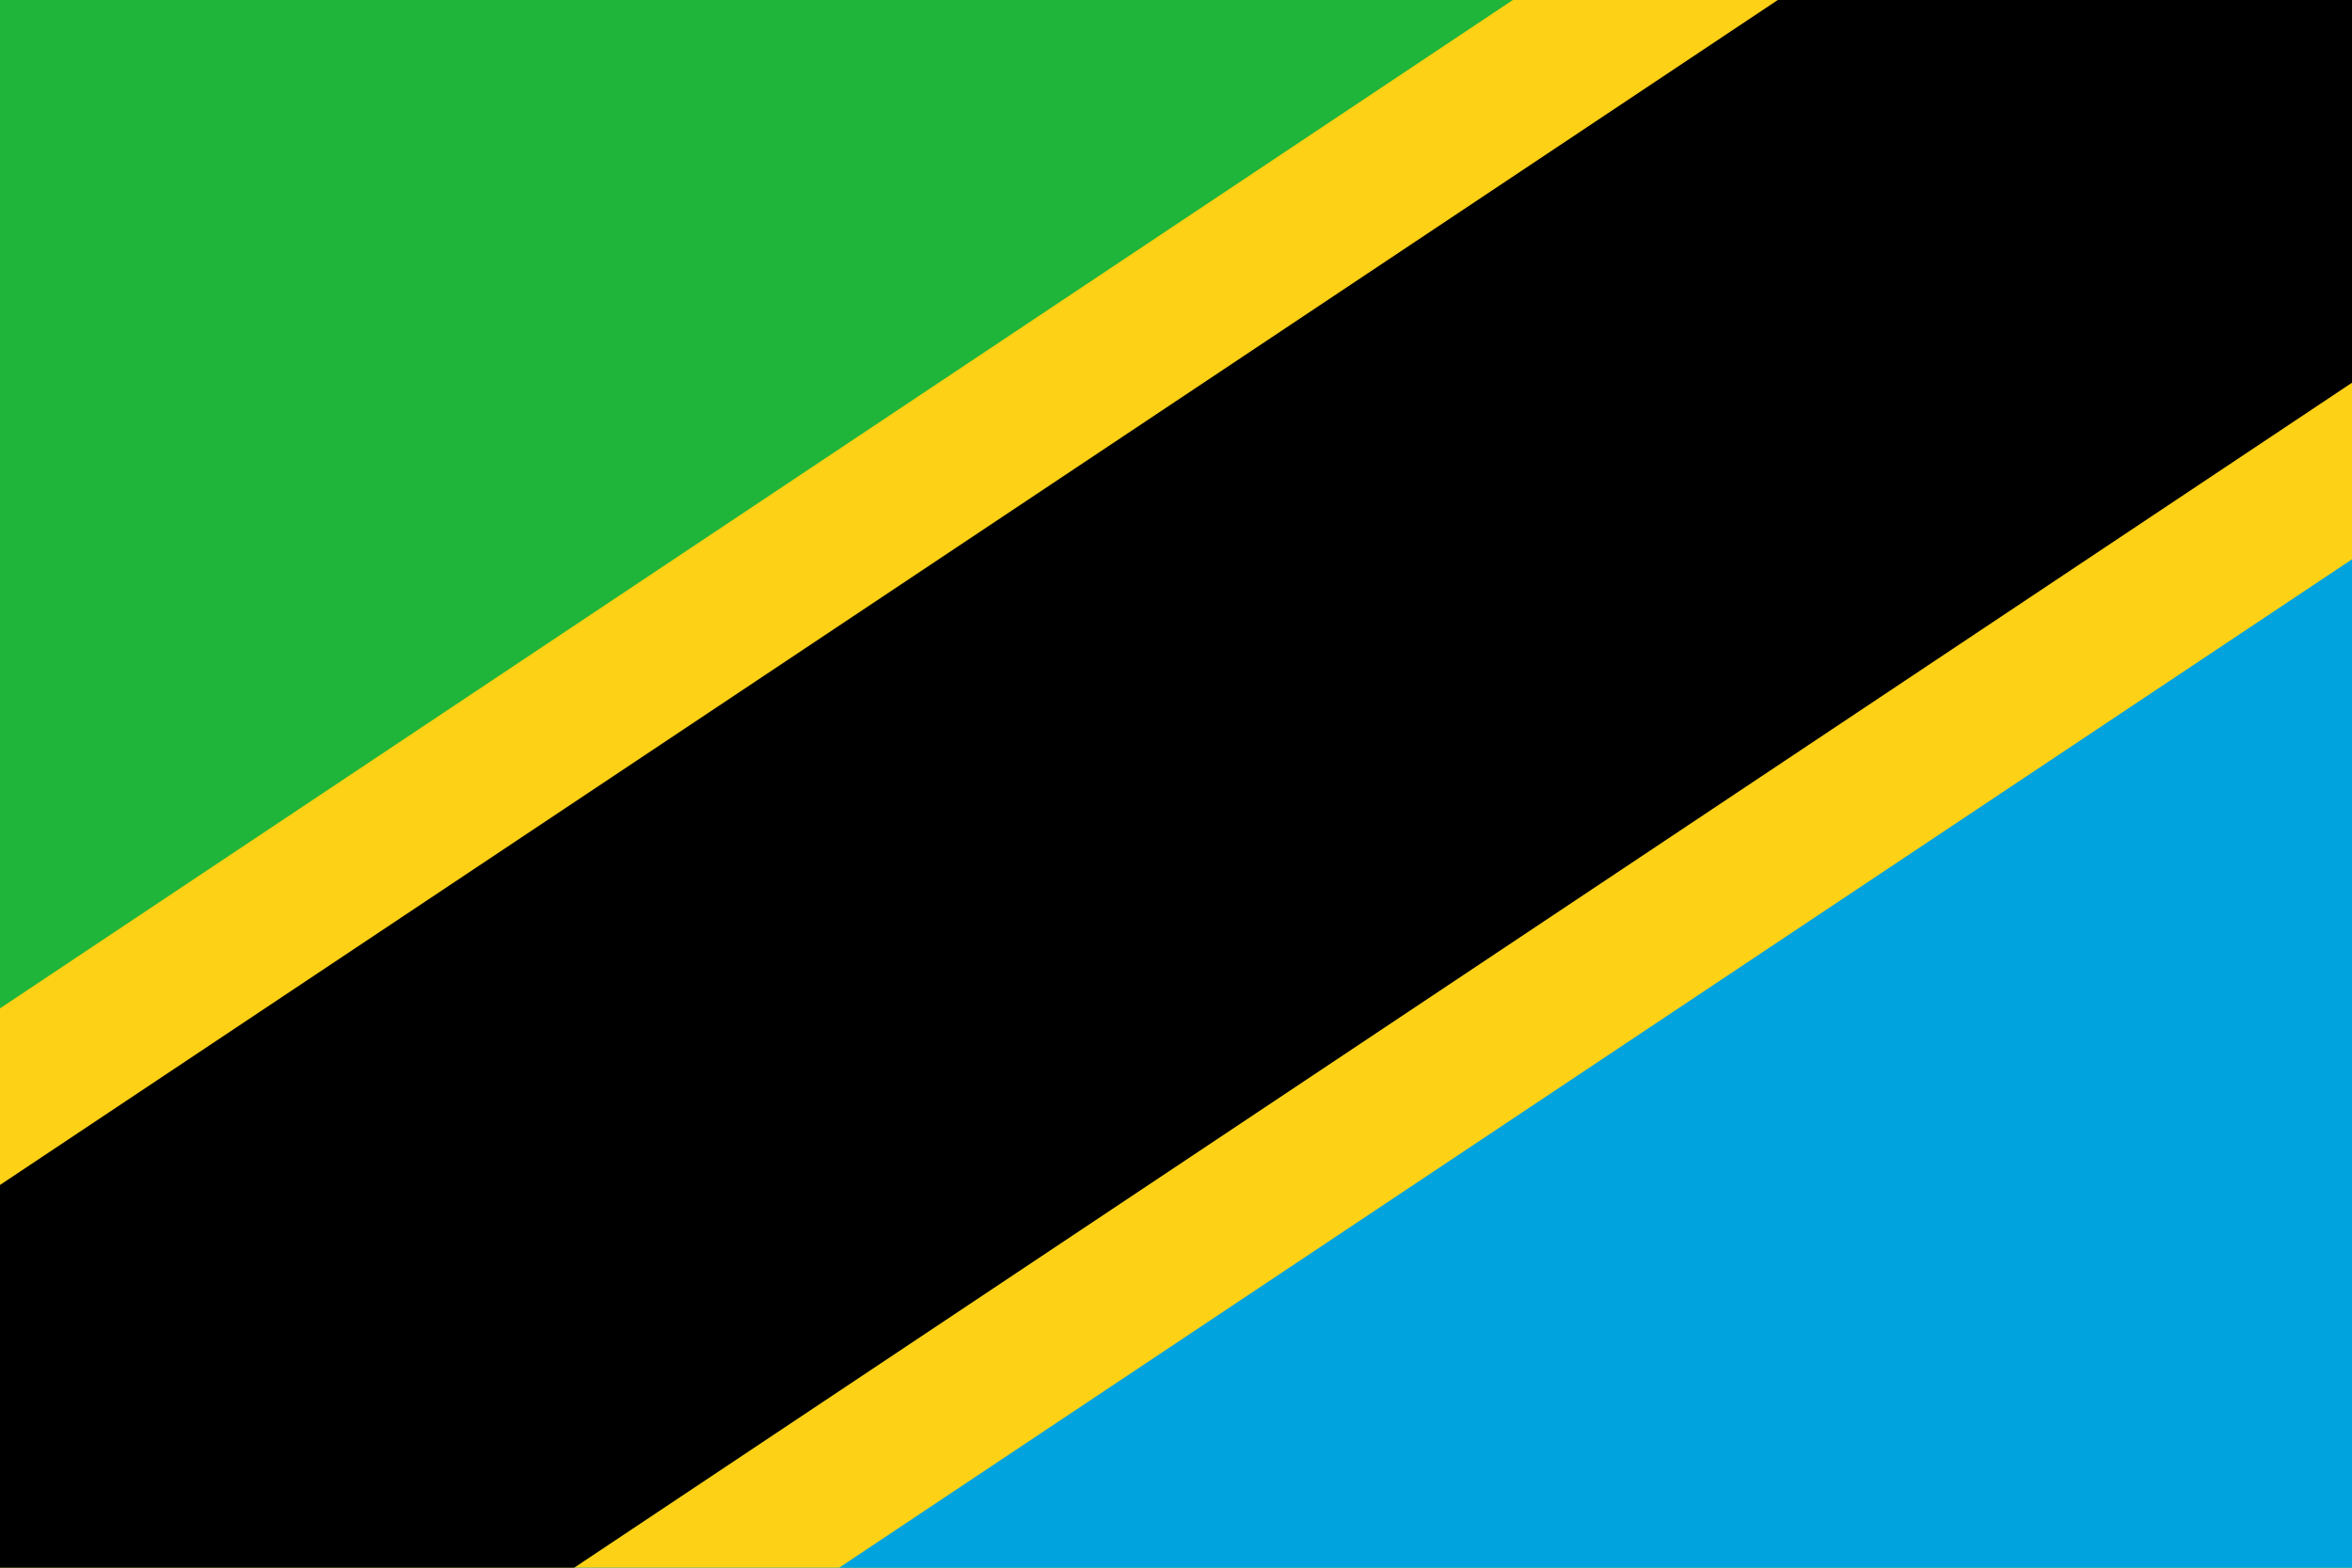 <?xml version="1.0" encoding="UTF-8"?>
<!DOCTYPE svg PUBLIC "-//W3C//DTD SVG 1.0//EN" "http://www.w3.org/TR/2001/REC-SVG-20010904/DTD/svg10.dtd">
<svg width="150" height="100" preserveAspectRatio="xMidYMid meet" zoomAndPan="magnify" version="1.0" contentScriptType="text/ecmascript" contentStyleType="text/css" xmlns:svg="http://www.w3.org/2000/svg" xmlns:xlink="http://www.w3.org/1999/xlink" xmlns="http://www.w3.org/2000/svg"><title content="structured text">TANZANIA</title><rect width="100%" height="100%" fill="#1EB53A"/>
        
        
        
        
    <g>
        <polygon points="                 0, 100                 150, 0                 150, 100             " fill="#00A3DD"/>
        
        <line x1="0" y1="100" x2="150" y2="0" stroke="#FCD116" stroke-width="59.375"/>
        <line x1="0" y1="100" x2="150" y2="0" stroke="black" stroke-width="40.625"/>
    </g></svg>
